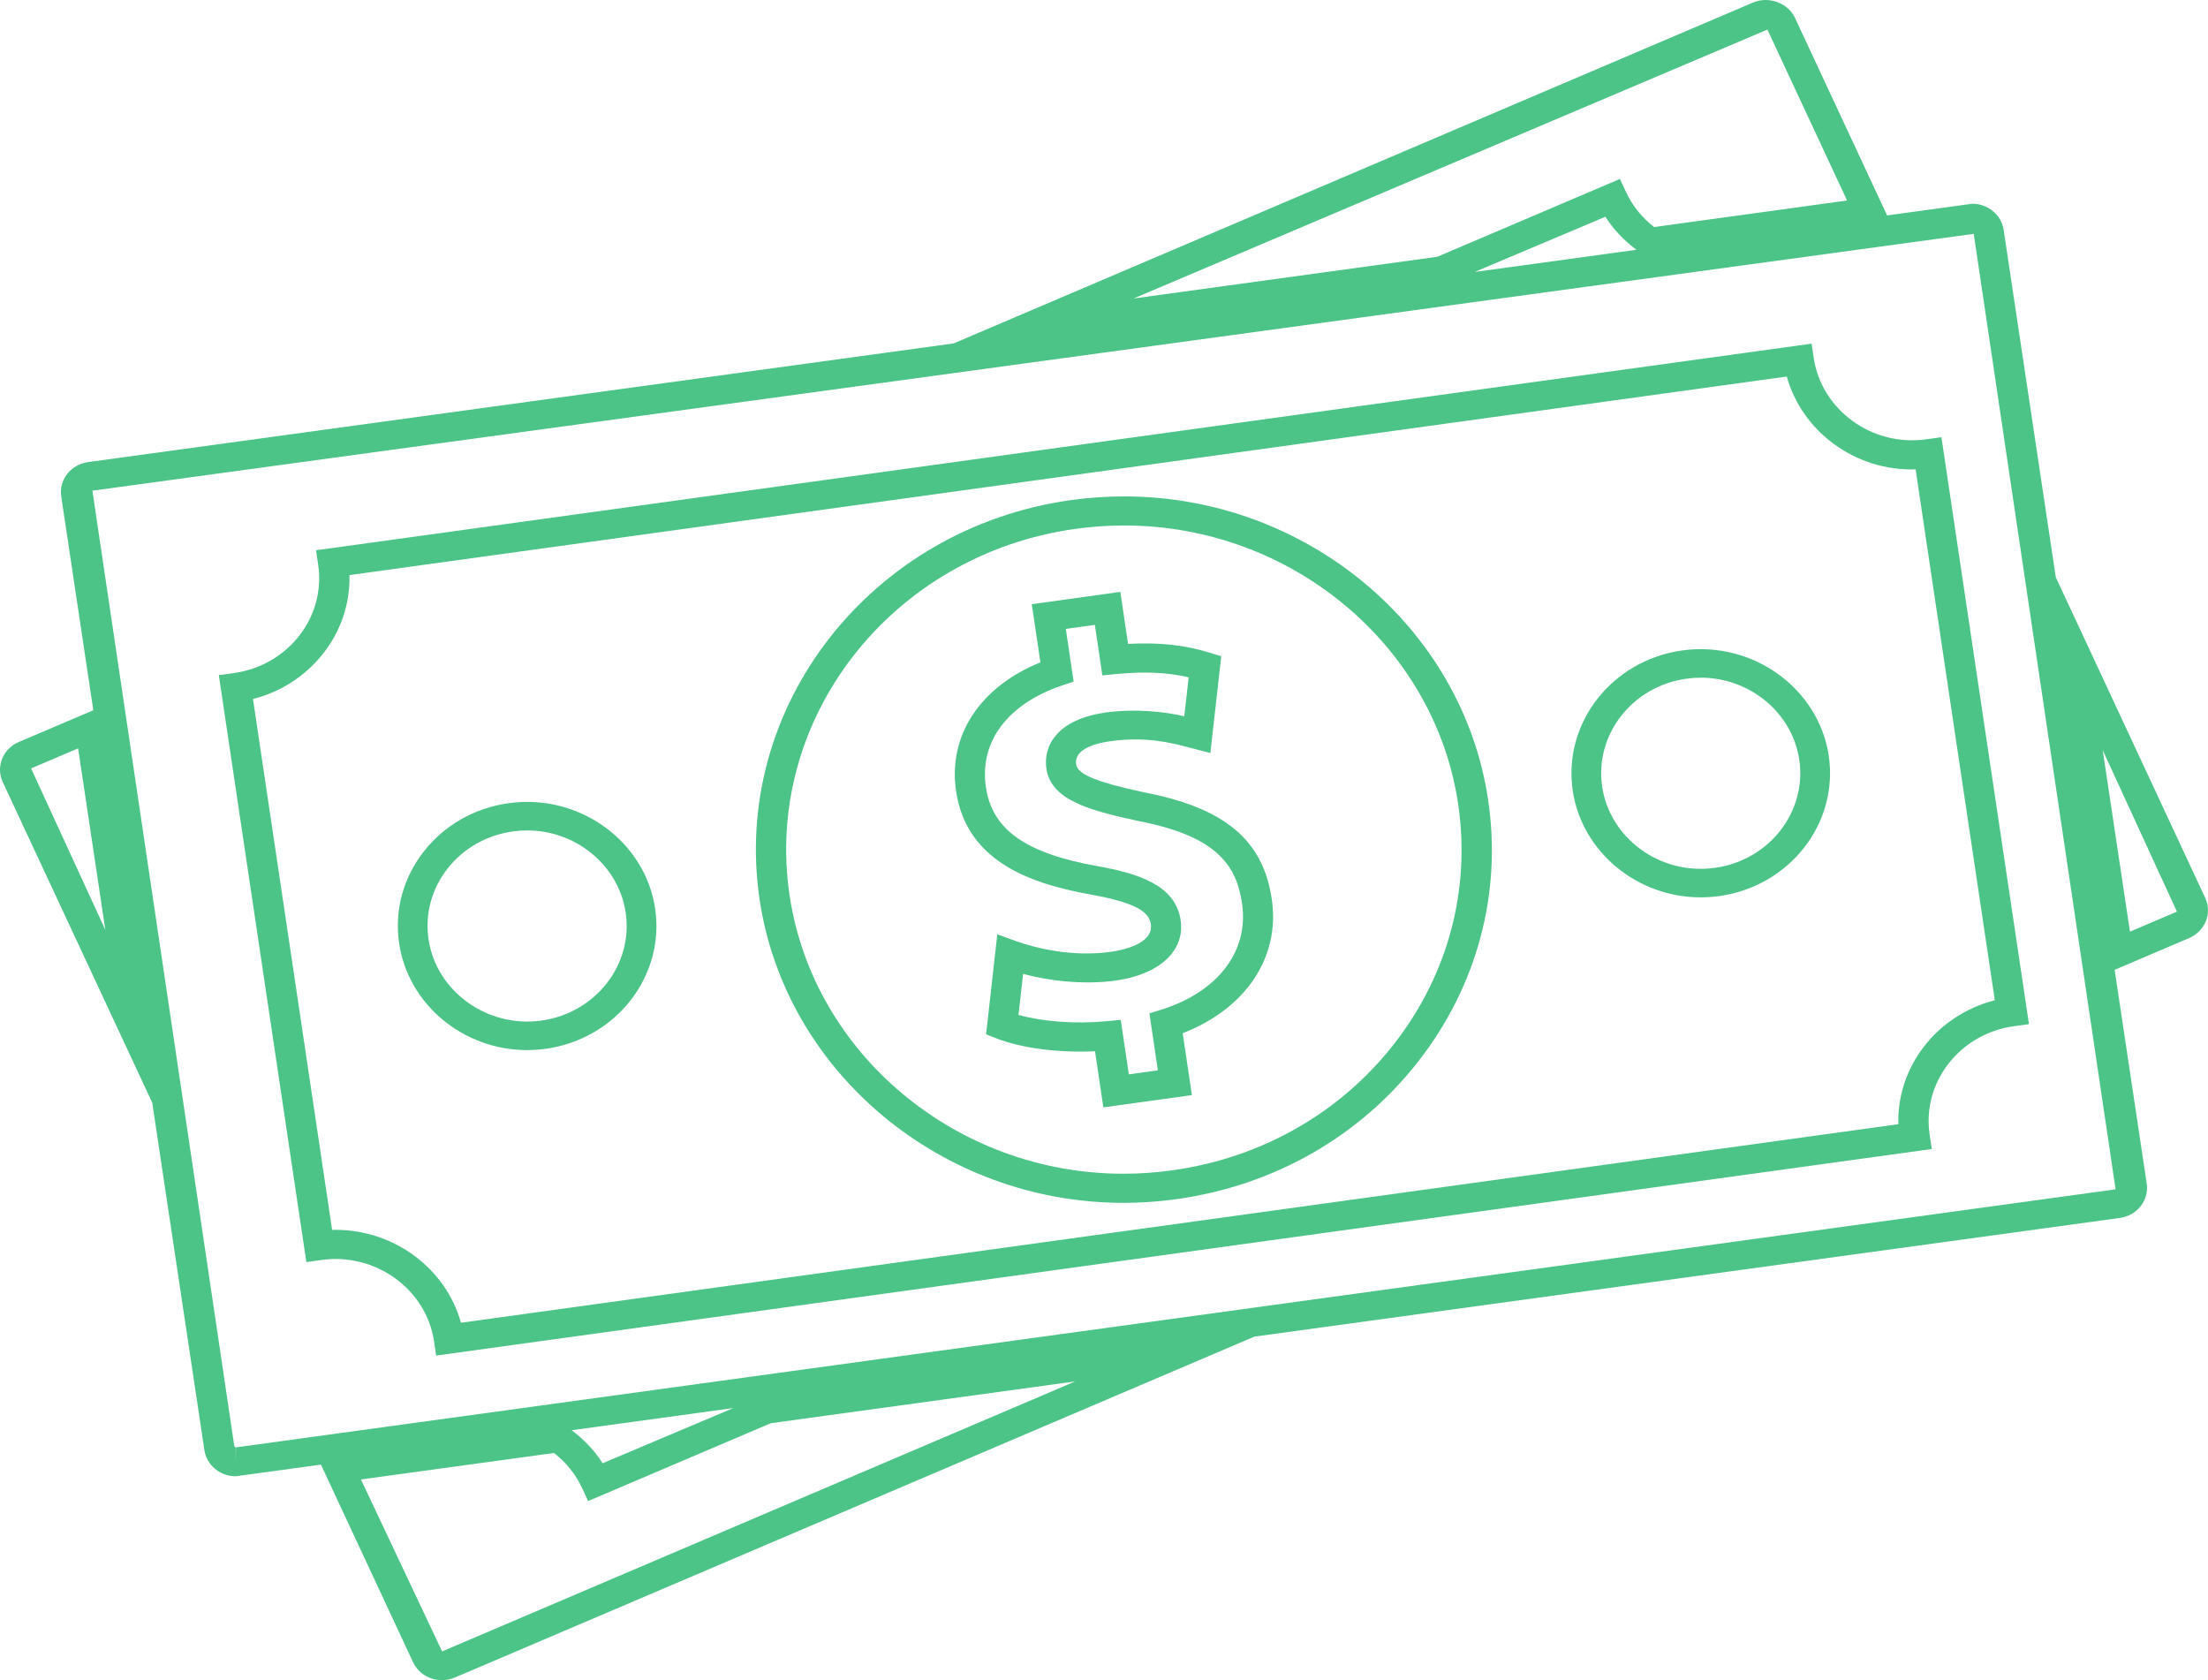 <svg width="92" height="70" viewBox="0 0 92 70" fill="none" xmlns="http://www.w3.org/2000/svg">
<g opacity="0.704">
<path fill-rule="evenodd" clip-rule="evenodd" d="M44.648 20.832C45.376 20.732 46.116 20.682 46.845 20.682C54.409 20.682 60.925 26.11 62.003 33.306C62.586 37.197 61.553 41.072 59.099 44.217C56.644 47.364 53.059 49.404 49.006 49.962C48.279 50.063 47.539 50.114 46.809 50.114C39.245 50.112 32.728 44.685 31.652 37.488C30.451 29.458 36.282 21.987 44.648 20.832ZM48.825 48.762C52.544 48.25 55.834 46.379 58.088 43.492C60.34 40.605 61.287 37.05 60.753 33.478C59.765 26.873 53.787 21.893 46.845 21.893C46.176 21.893 45.498 21.939 44.828 22.032C37.149 23.09 31.799 29.946 32.901 37.315C33.89 43.92 39.868 48.901 46.808 48.901C47.479 48.901 48.158 48.855 48.825 48.762Z" fill="#02AB56"/>
<path fill-rule="evenodd" clip-rule="evenodd" d="M44.84 31.851C44.901 32.261 45.691 32.586 47.662 33.009C51.028 33.657 52.627 34.99 52.991 37.462C53.351 39.884 51.903 42.029 49.279 43.045L49.663 45.625L45.973 46.136L45.626 43.798C44.081 43.871 42.558 43.666 41.526 43.265L41.087 43.094L41.554 38.927L42.309 39.2C43.156 39.504 44.668 39.884 46.309 39.653C46.605 39.612 48.08 39.363 47.952 38.507C47.889 38.087 47.549 37.648 45.498 37.279C43.098 36.851 40.283 35.974 39.837 32.966C39.493 30.643 40.831 28.623 43.35 27.594L42.991 25.172L46.681 24.659L47.003 26.827C48.332 26.754 49.385 26.88 50.399 27.192L50.886 27.343L50.432 31.372L49.527 31.138L49.521 31.137C48.818 30.951 47.762 30.673 46.257 30.882C45.684 30.962 44.742 31.194 44.84 31.851ZM47.893 42.221L48.394 42.063C50.76 41.317 52.047 39.62 51.751 37.635C51.513 36.029 50.685 34.831 47.406 34.199C45.361 33.76 43.792 33.324 43.6 32.026C43.46 31.08 44.038 29.97 46.079 29.684C47.345 29.512 48.568 29.659 49.345 29.842L49.528 28.219C48.659 28.019 47.731 27.966 46.527 28.081L45.931 28.138L45.619 26.033L44.409 26.201L44.735 28.396L44.248 28.56C41.983 29.326 40.798 30.909 41.079 32.793C41.34 34.566 42.729 35.551 45.726 36.085C47.398 36.384 48.973 36.864 49.193 38.333C49.381 39.609 48.319 40.598 46.485 40.853C45.107 41.046 43.629 40.848 42.63 40.575L42.437 42.284C43.419 42.559 44.777 42.671 46.101 42.547L46.698 42.491L47.035 44.761L48.244 44.593L47.893 42.221Z" fill="#02AB56"/>
<path fill-rule="evenodd" clip-rule="evenodd" d="M17.654 35.481C18.517 34.376 19.776 33.659 21.199 33.462C24.172 33.053 26.882 35.074 27.296 37.845C27.72 40.666 25.67 43.291 22.731 43.697C22.471 43.733 22.214 43.75 21.961 43.75C19.301 43.75 17.012 41.843 16.632 39.313C16.428 37.948 16.79 36.586 17.654 35.481ZM17.858 39.144C18.177 41.279 20.274 42.833 22.554 42.521C24.818 42.208 26.395 40.186 26.069 38.014C25.779 36.067 24.014 34.598 21.968 34.598C21.774 34.598 21.575 34.612 21.373 34.639C20.278 34.79 19.309 35.342 18.643 36.193C17.979 37.044 17.7 38.091 17.858 39.144Z" fill="#02AB56"/>
<path fill-rule="evenodd" clip-rule="evenodd" d="M65.532 32.95C65.111 30.13 67.16 27.504 70.099 27.098C73.07 26.69 75.781 28.71 76.198 31.48C76.618 34.302 74.569 36.926 71.63 37.334C71.371 37.369 71.112 37.386 70.859 37.386C68.201 37.386 65.912 35.478 65.532 32.95ZM66.758 32.782C67.078 34.915 69.161 36.475 71.454 36.157C73.718 35.844 75.294 33.822 74.97 31.65C74.68 29.704 72.915 28.234 70.869 28.234C70.672 28.234 70.474 28.248 70.274 28.276C68.01 28.587 66.433 30.609 66.758 32.782Z" fill="#02AB56"/>
<path fill-rule="evenodd" clip-rule="evenodd" d="M85.658 24.05L91.885 37.411C92.182 38.047 91.882 38.795 91.215 39.081L88.11 40.406L89.447 49.313C89.552 50.004 89.048 50.645 88.328 50.743L52.267 55.687L18.953 69.891C18.782 69.963 18.601 70 18.416 70C17.896 70 17.422 69.707 17.21 69.251L13.372 61.02L9.821 61.506C9.171 61.506 8.608 61.04 8.517 60.421L6.343 45.941L0.114 32.582C-0.028 32.273 -0.038 31.93 0.088 31.615C0.214 31.3 0.461 31.05 0.783 30.913L3.888 29.59L2.551 20.682C2.447 19.994 2.949 19.352 3.67 19.252L39.732 14.308L73.047 0.104C73.699 -0.173 74.505 0.126 74.791 0.745L78.629 8.974L82.179 8.488C82.83 8.488 83.391 8.955 83.485 9.572L85.658 24.05ZM3.255 31.179L1.295 32.014L4.389 38.741L3.255 31.179ZM73.642 1.233L76.962 8.354L68.921 9.459C68.416 9.067 68.014 8.568 67.752 8.004L67.497 7.455L59.887 10.698L47.233 12.436L73.642 1.233ZM68.182 10.407C67.671 10.018 67.225 9.561 66.893 9.03L61.447 11.33L68.182 10.407ZM18.445 68.792C18.436 68.795 18.427 68.796 18.418 68.796L15.039 61.639L23.081 60.535C23.587 60.927 23.99 61.427 24.25 61.989L24.505 62.539L32.117 59.295L44.801 57.553L18.445 68.792ZM23.822 59.587C24.332 59.977 24.777 60.434 25.108 60.964L30.552 58.664L23.822 59.587ZM9.832 60.302L9.822 60.905V60.303L9.763 60.251L3.85 20.443L82.239 9.743L88.15 49.551L9.832 60.302ZM87.613 31.254L88.748 38.815L90.705 37.981L87.613 31.254Z" fill="#02AB56"/>
<path fill-rule="evenodd" clip-rule="evenodd" d="M75.573 14.919C75.892 17.06 77.984 18.624 80.267 18.302L80.893 18.216L84.54 42.668L83.918 42.754C81.654 43.066 80.077 45.093 80.401 47.271L80.491 47.871L18.173 56.477L18.084 55.877C17.765 53.736 15.672 52.176 13.389 52.494L12.765 52.581L9.117 28.128L9.741 28.042C12.006 27.73 13.582 25.704 13.257 23.526L13.168 22.925L75.484 14.318L75.573 14.919ZM19.207 55.109L79.098 46.837C79.032 44.437 80.705 42.289 83.117 41.674L79.817 19.556C77.301 19.634 75.084 17.976 74.449 15.688L14.56 23.96C14.625 26.36 12.953 28.508 10.541 29.122L13.838 51.24C13.887 51.238 13.936 51.238 13.983 51.238C16.441 51.238 18.585 52.865 19.207 55.109Z" fill="#02AB56"/>
</g>
</svg>
